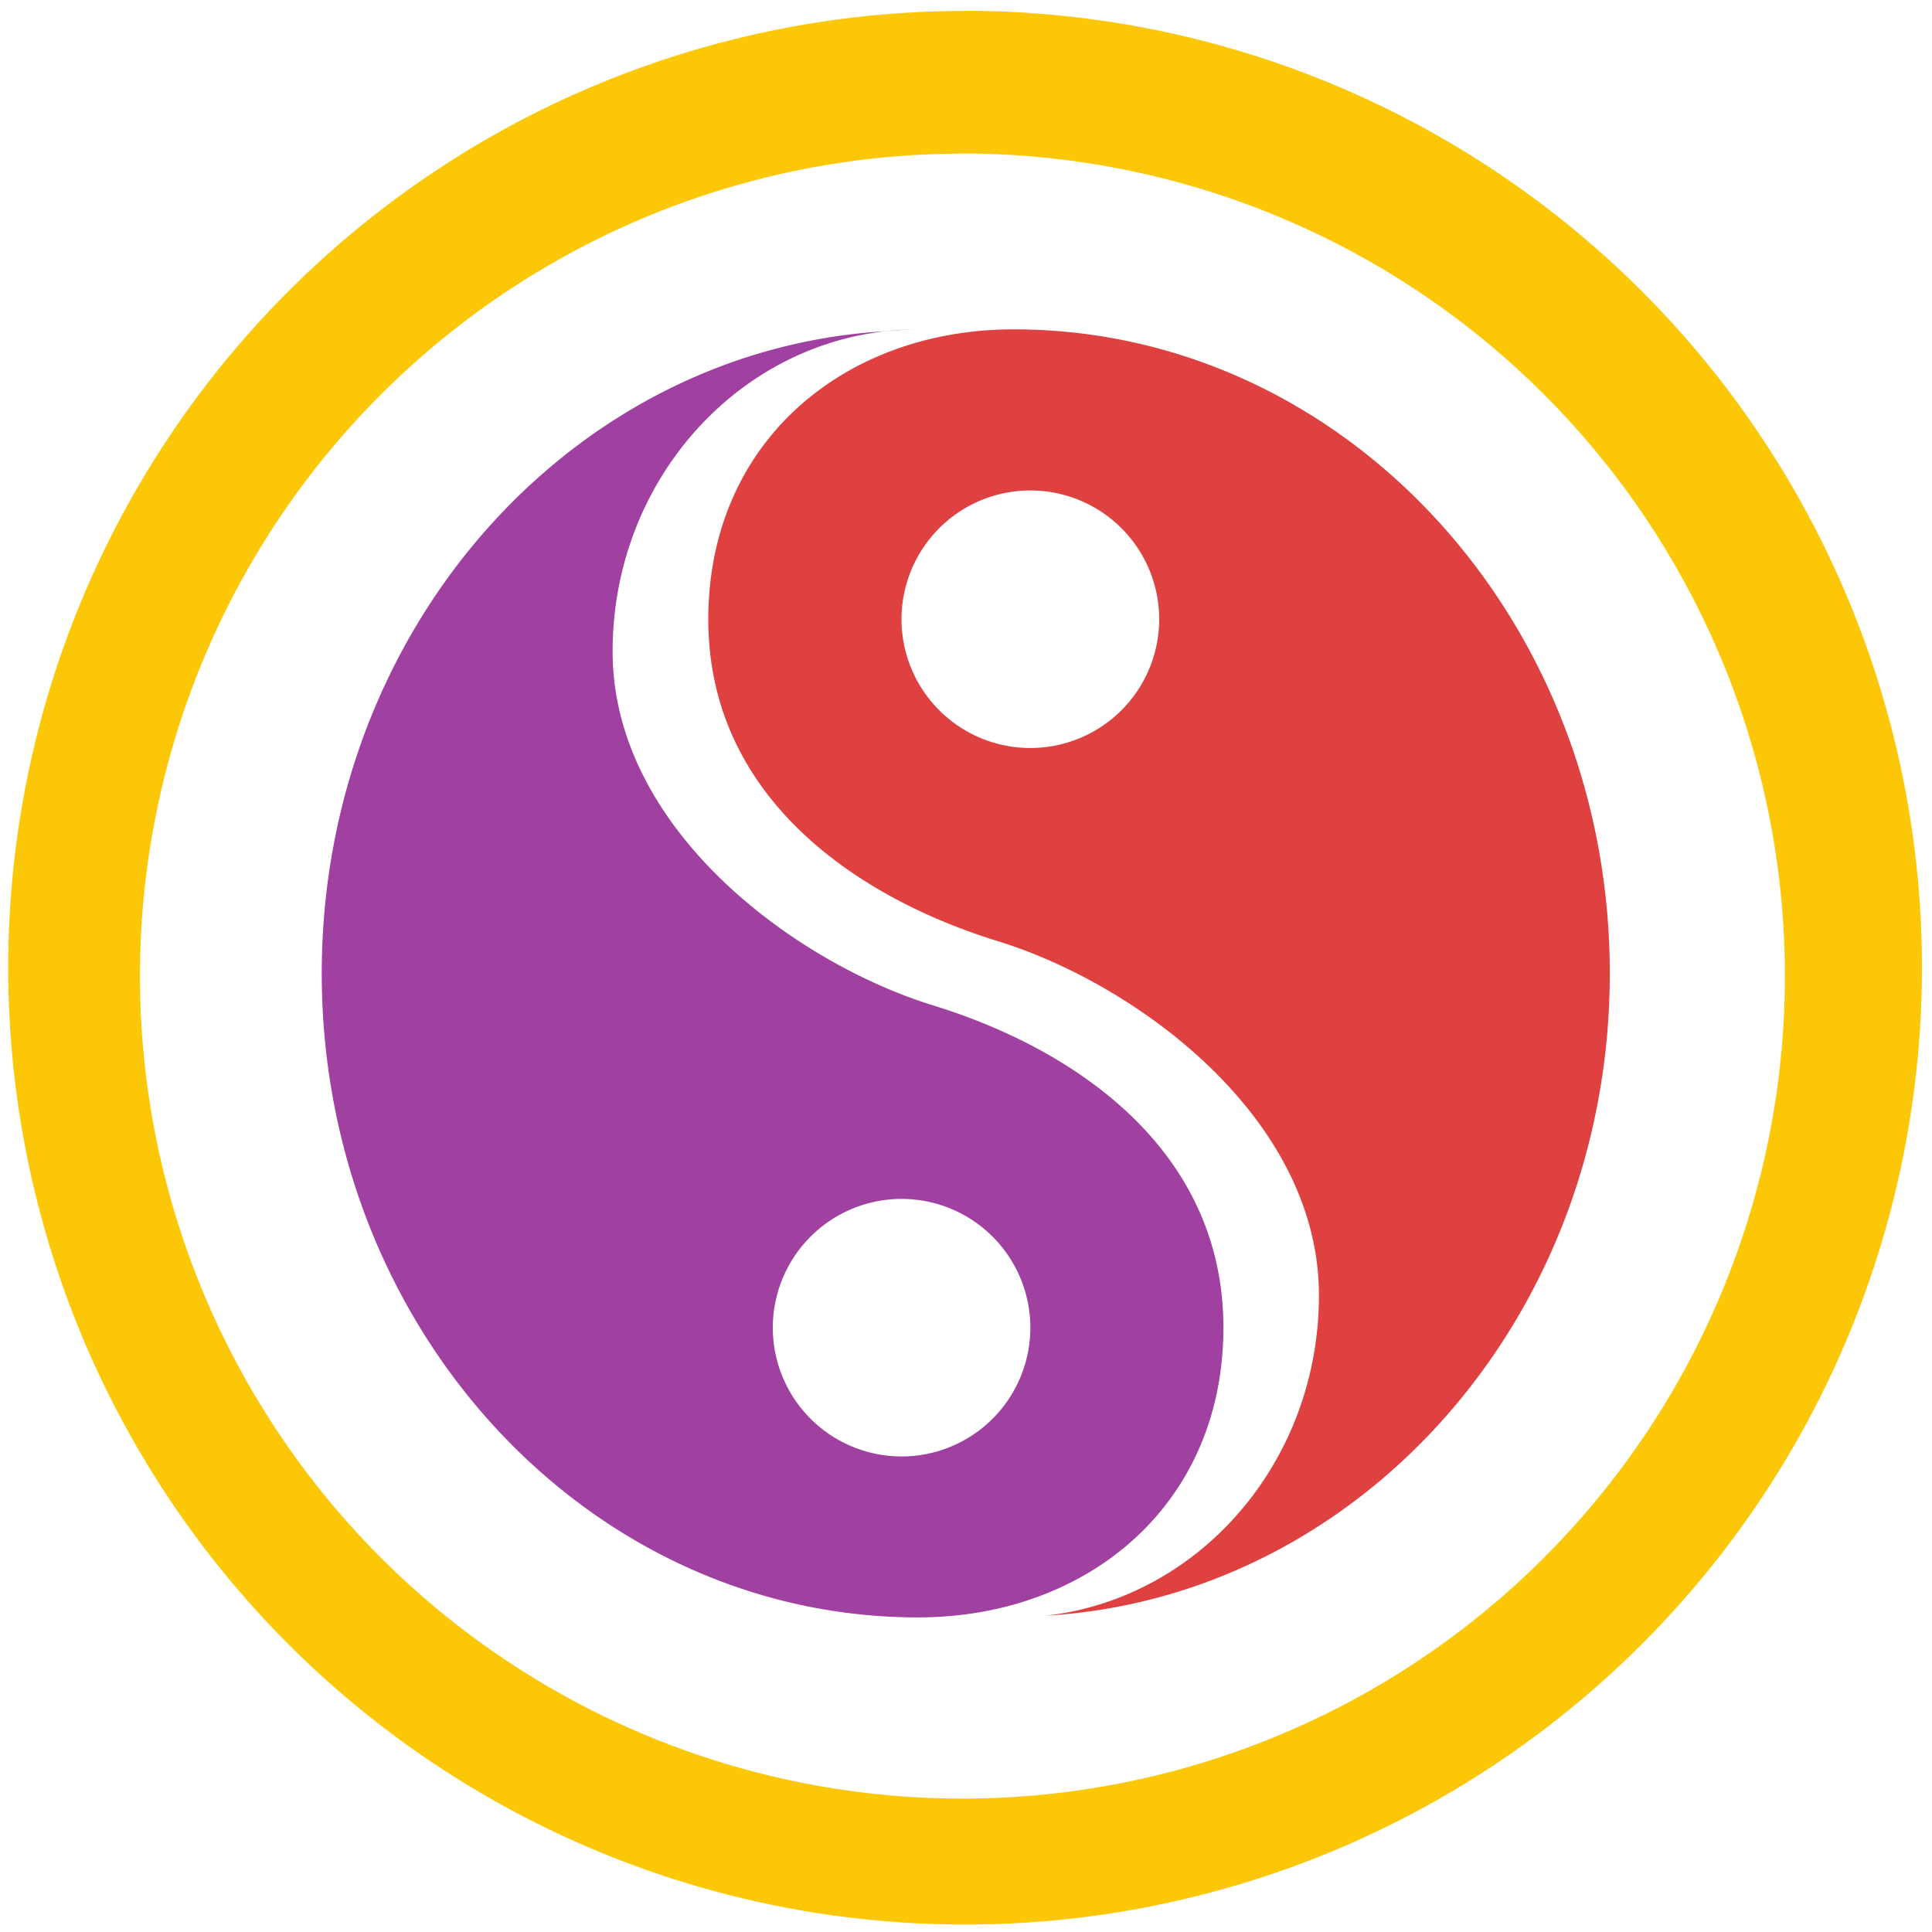 <?xml version="1.0" encoding="UTF-8" standalone="no"?>
<svg
   xmlns:dc="http://purl.org/dc/elements/1.1/"
   xmlns:cc="http://creativecommons.org/ns#"
   xmlns:rdf="http://www.w3.org/1999/02/22-rdf-syntax-ns#"
   xmlns:svg="http://www.w3.org/2000/svg"
   xmlns="http://www.w3.org/2000/svg"
   xmlns:sodipodi="http://sodipodi.sourceforge.net/DTD/sodipodi-0.dtd"
   xmlns:inkscape="http://www.inkscape.org/namespaces/inkscape"
   width="48"
   height="48"
   viewBox="0 0 12.7 12.7"
   version="1.1"
   id="svg8"
   sodipodi:docname="kreversi.svg"
   inkscape:version="0.92.4 (5da689c313, 2019-01-14)">
  <defs
     id="defs12" />
  <sodipodi:namedview
     pagecolor="#ffffff"
     bordercolor="#666666"
     borderopacity="1"
     objecttolerance="10"
     gridtolerance="10"
     guidetolerance="10"
     inkscape:pageopacity="0"
     inkscape:pageshadow="2"
     inkscape:window-width="862"
     inkscape:window-height="480"
     id="namedview10"
     showgrid="false"
     inkscape:zoom="4.9166667"
     inkscape:cx="2.1355932"
     inkscape:cy="24"
     inkscape:window-x="0"
     inkscape:window-y="25"
     inkscape:window-maximized="0"
     inkscape:current-layer="svg8" />
  <path
     d="m 6.344,0.072 a 6.29,6.29 0 0 0 -6.29,6.29 6.29,6.29 0 0 0 6.29,6.289 6.29,6.29 0 0 0 6.29,-6.29 6.29,6.29 0 0 0 -6.29,-6.29 z M 6.326,1.009 A 5.407,5.407 0 0 1 11.733,6.416 5.407,5.407 0 0 1 6.326,11.823 5.407,5.407 0 0 1 0.92,6.416 5.407,5.407 0 0 1 6.326,1.01 Z"
     id="path2"
     inkscape:connector-curvature="0"
     style="fill:#fbc707" />
  <path
     d="m 6.663,2.165 c -1.109,0 -2.007,0.737 -2.007,1.906 0,1.168 0.972,1.829 1.904,2.116 0.911,0.281 2.11,1.16 2.11,2.328 0,1.095 -0.788,1.996 -1.8,2.106 2.068,-0.118 3.712,-1.96 3.712,-4.222 0,-2.338 -1.754,-4.234 -3.919,-4.234 z m 0.11,1.059 A 0.847,0.847 0 0 1 7.62,4.071 0.847,0.847 0 0 1 6.773,4.917 0.847,0.847 0 0 1 5.926,4.071 0.847,0.847 0 0 1 6.773,3.224 Z"
     id="path4"
     inkscape:connector-curvature="0"
     style="opacity:0.75;fill:#d40000" />
  <path
     d="m 6.034,2.165 c -0.07,0 -0.14,0.005 -0.21,0.012 0.07,-0.004 0.14,-0.012 0.21,-0.012 z m -0.21,0.012 c -2.066,0.119 -3.709,1.96 -3.709,4.222 0,2.337 1.755,4.233 3.92,4.233 1.108,0 2.007,-0.736 2.007,-1.905 C 8.042,7.558 7.068,6.897 6.137,6.61 5.225,6.33 4.027,5.45 4.027,4.282 4.027,3.188 4.814,2.288 5.824,2.177 Z M 5.926,7.881 A 0.847,0.847 0 0 1 6.773,8.727 0.847,0.847 0 0 1 5.926,9.574 0.847,0.847 0 0 1 5.08,8.727 0.847,0.847 0 0 1 5.926,7.881 Z"
     id="path6"
     inkscape:connector-curvature="0"
     style="opacity:0.75;fill:#800080" />
</svg>
